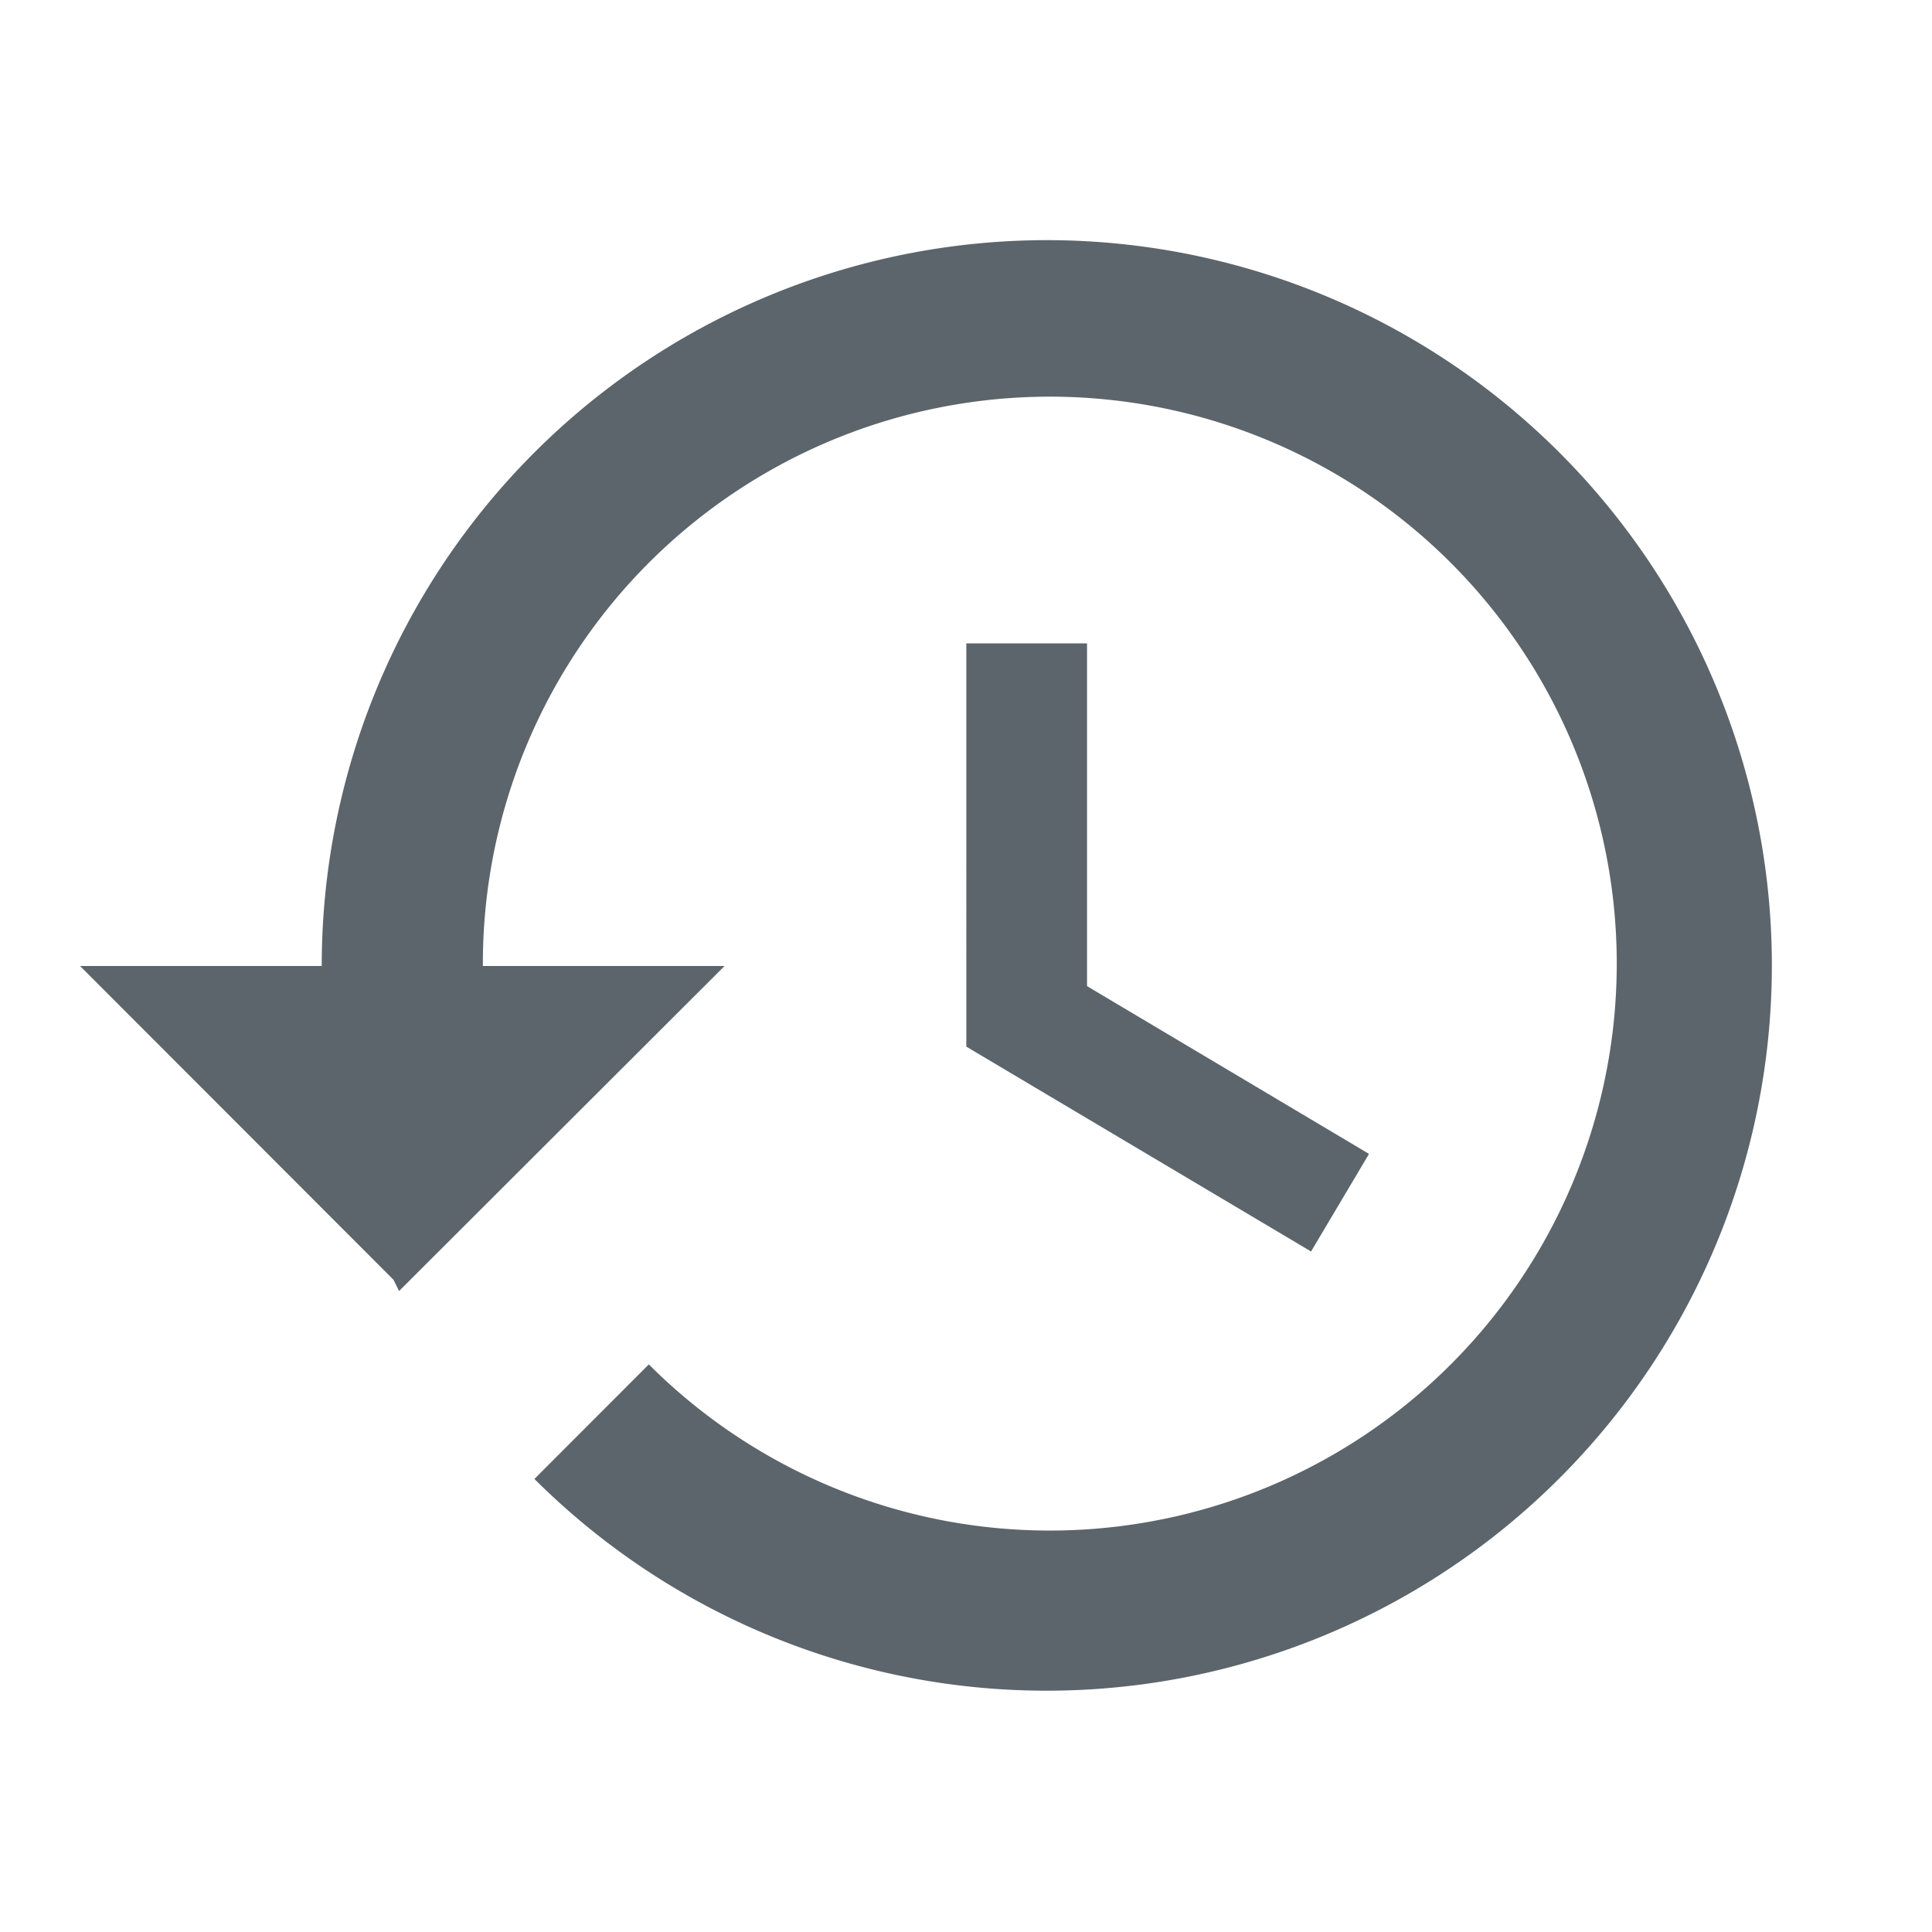 <svg id="history-24px_1_" data-name="history-24px (1)" xmlns="http://www.w3.org/2000/svg" width="60" height="60" viewBox="0 0 60 60">
  <path id="Path_196" data-name="Path 196" d="M0,0H60V60H0Z" fill="none"/>
  <path id="Path_197" data-name="Path 197" d="M31.024,3A22.532,22.532,0,0,0,8.506,25.542H1l9.733,9.743.175.351L21.016,25.542H13.51a17.607,17.607,0,1,1,5.154,12.373l-3.553,3.557A22.524,22.524,0,1,0,31.024,3Zm-2.5,12.523V28.046L39.23,34.408l1.8-3.031-8.757-5.21V15.523Z" transform="translate(1.486 4.458)" fill="#5c656b"/>
</svg>
